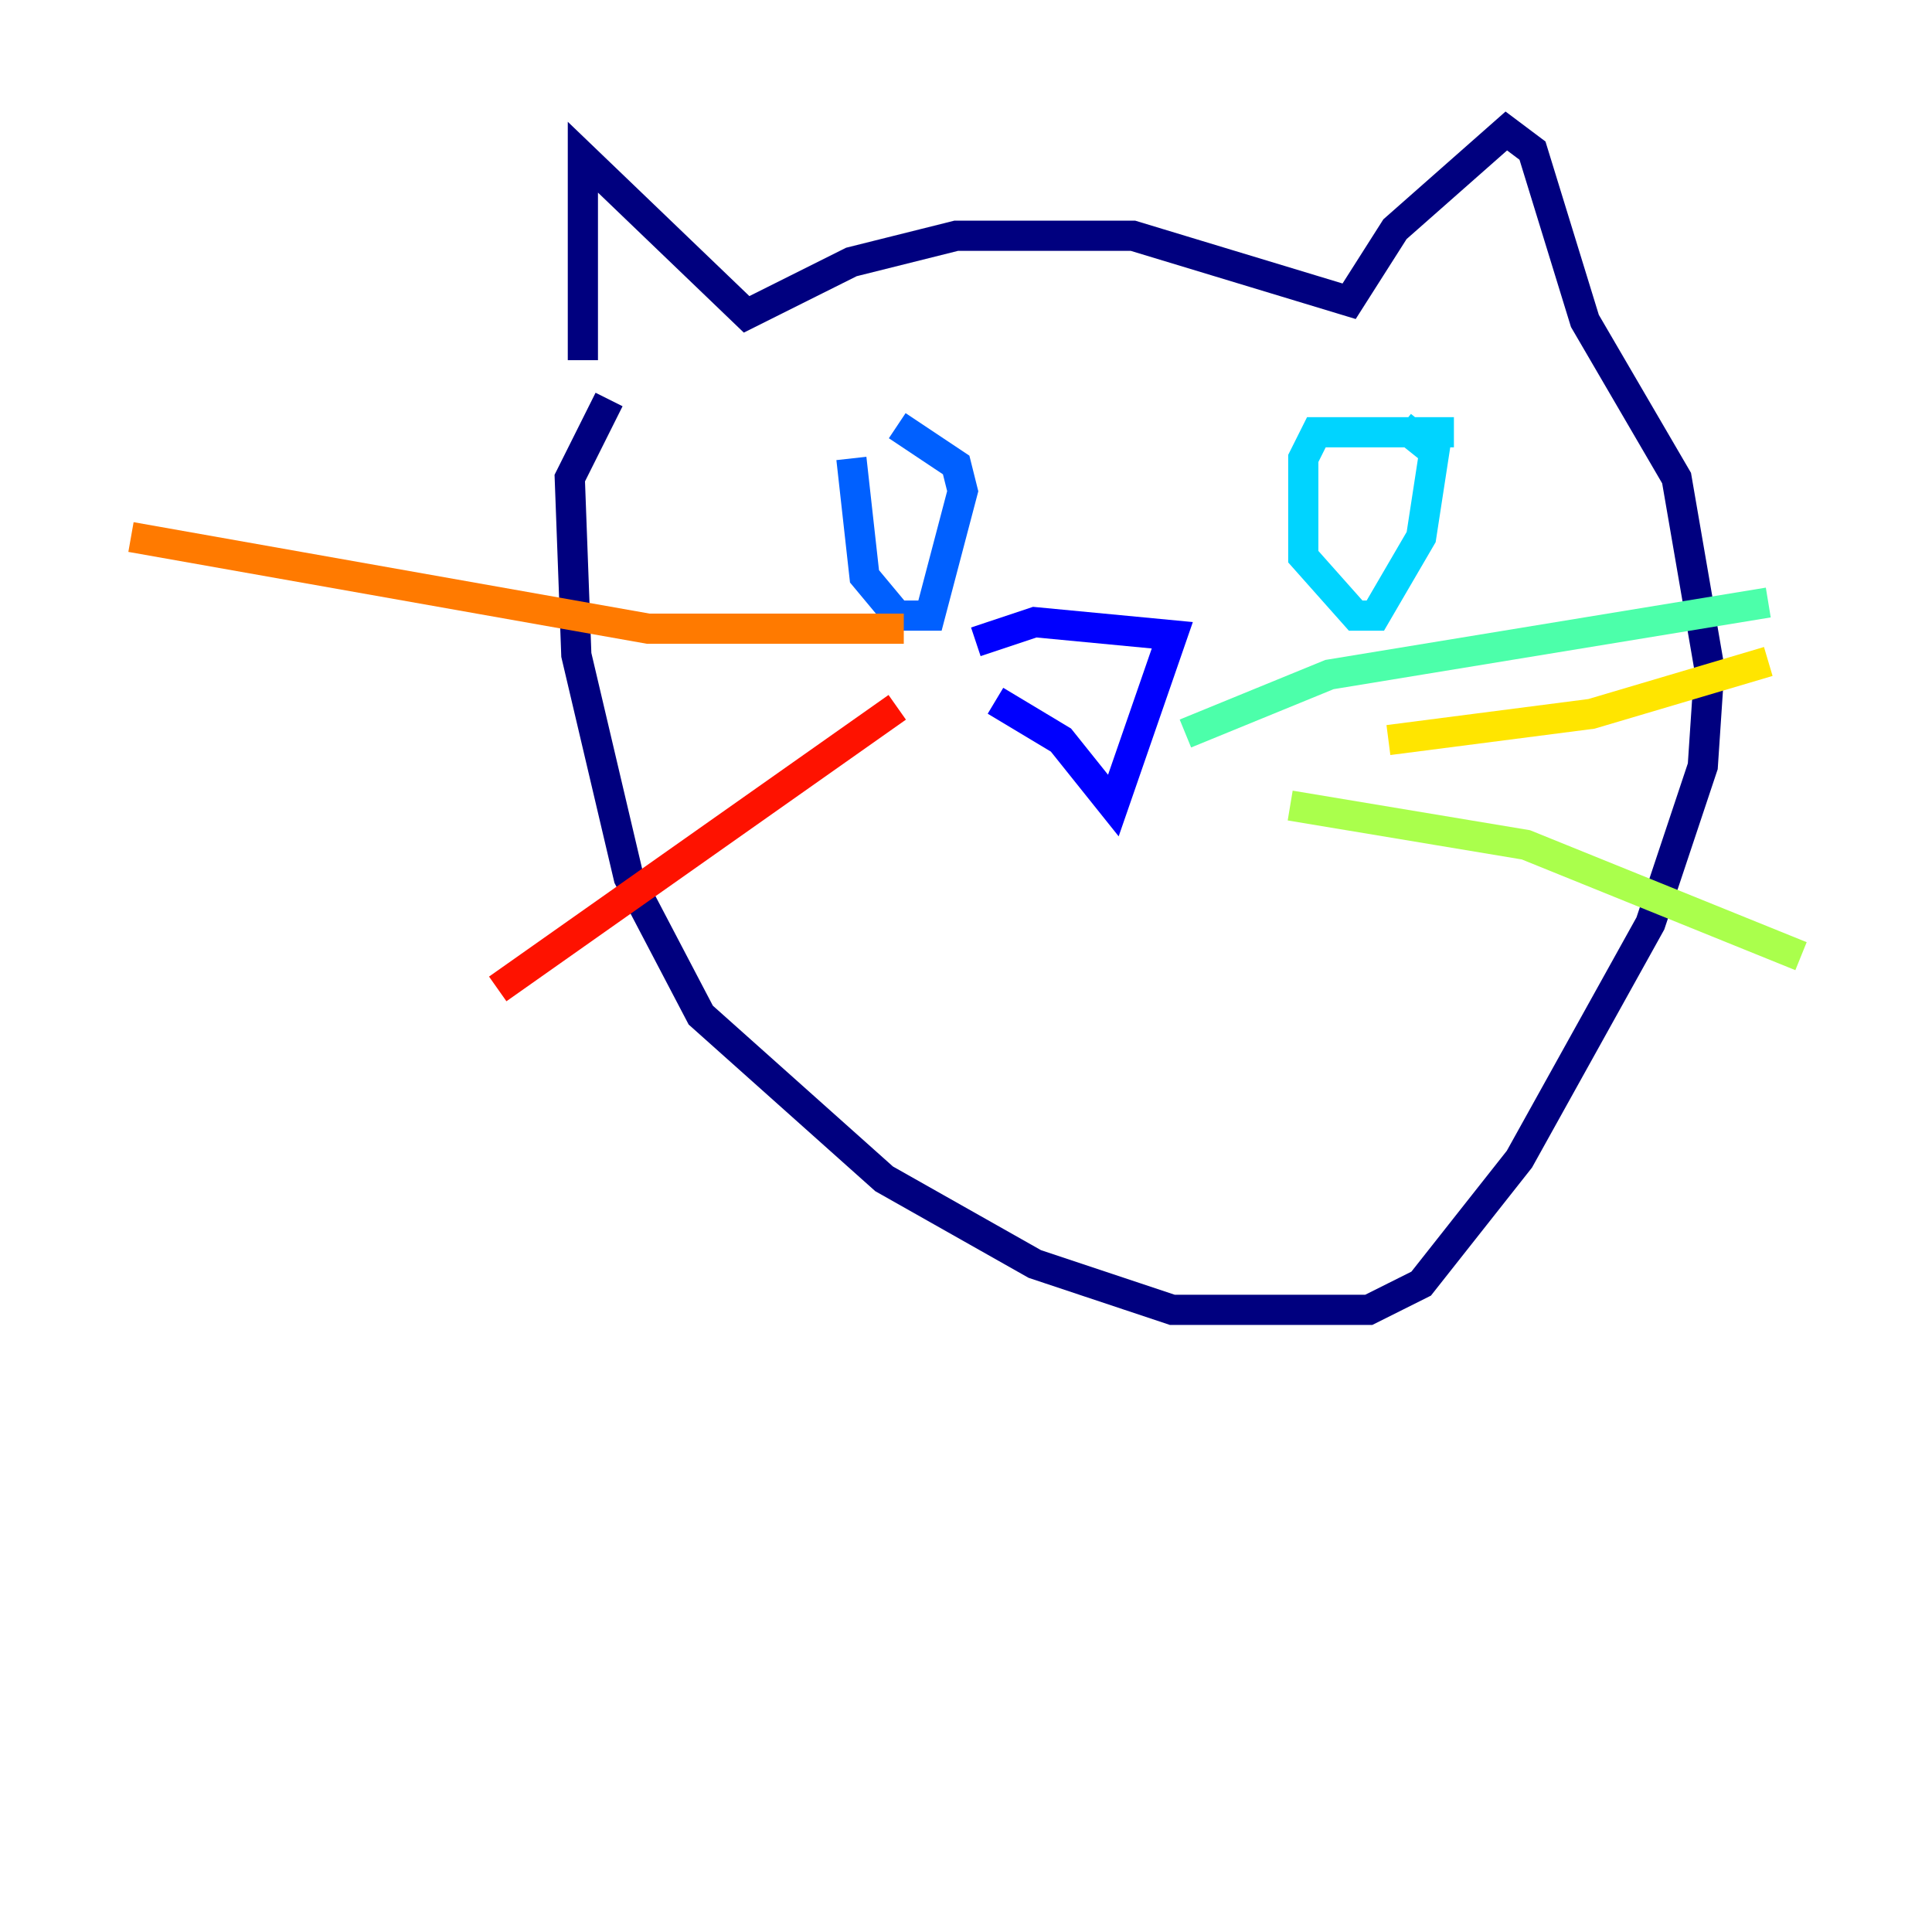 <?xml version="1.0" encoding="utf-8" ?>
<svg baseProfile="tiny" height="128" version="1.2" viewBox="0,0,128,128" width="128" xmlns="http://www.w3.org/2000/svg" xmlns:ev="http://www.w3.org/2001/xml-events" xmlns:xlink="http://www.w3.org/1999/xlink"><defs /><polyline fill="none" points="38.617,23.864 38.617,10.414 49.464,20.827 56.407,17.356 63.349,15.62 75.064,15.62 89.383,19.959 92.42,15.186 99.797,8.678 101.532,9.98 105.003,21.261 111.078,31.675 113.248,44.258 112.814,50.766 109.342,61.18 100.664,76.8 94.156,85.044 90.685,86.78 77.668,86.78 68.556,83.742 58.576,78.102 46.427,67.254 41.654,58.142 38.183,43.39 37.749,31.675 40.352,26.468" stroke="#00007f" stroke-width="2" /><polyline fill="none" points="65.953,46.427 70.291,49.031 73.763,53.37 77.668,42.088 68.556,41.22 64.651,42.522" stroke="#0000fe" stroke-width="2" /><polyline fill="none" points="56.407,30.373 57.275,38.183 59.444,40.786 61.614,40.786 63.783,32.542 63.349,30.807 59.444,28.203" stroke="#0060ff" stroke-width="2" /><polyline fill="none" points="96.325,28.637 87.214,28.637 86.346,30.373 86.346,36.881 89.817,40.786 91.119,40.786 94.156,35.58 95.024,29.939 92.854,28.203" stroke="#00d4ff" stroke-width="2" /><polyline fill="none" points="78.536,48.597 88.081,44.691 117.153,39.919" stroke="#4cffaa" stroke-width="2" /><polyline fill="none" points="85.478,53.37 101.098,55.973 119.322,63.349" stroke="#aaff4c" stroke-width="2" /><polyline fill="none" points="91.986,49.031 105.437,47.295 117.153,43.824" stroke="#ffe500" stroke-width="2" /><polyline fill="none" points="59.878,41.654 42.956,41.654 8.678,35.58" stroke="#ff7a00" stroke-width="2" /><polyline fill="none" points="59.444,46.861 32.976,65.519" stroke="#fe1200" stroke-width="2" /><polyline fill="none" points="22.563,49.031 22.563,49.031" stroke="#7f0000" stroke-width="2" /></svg>